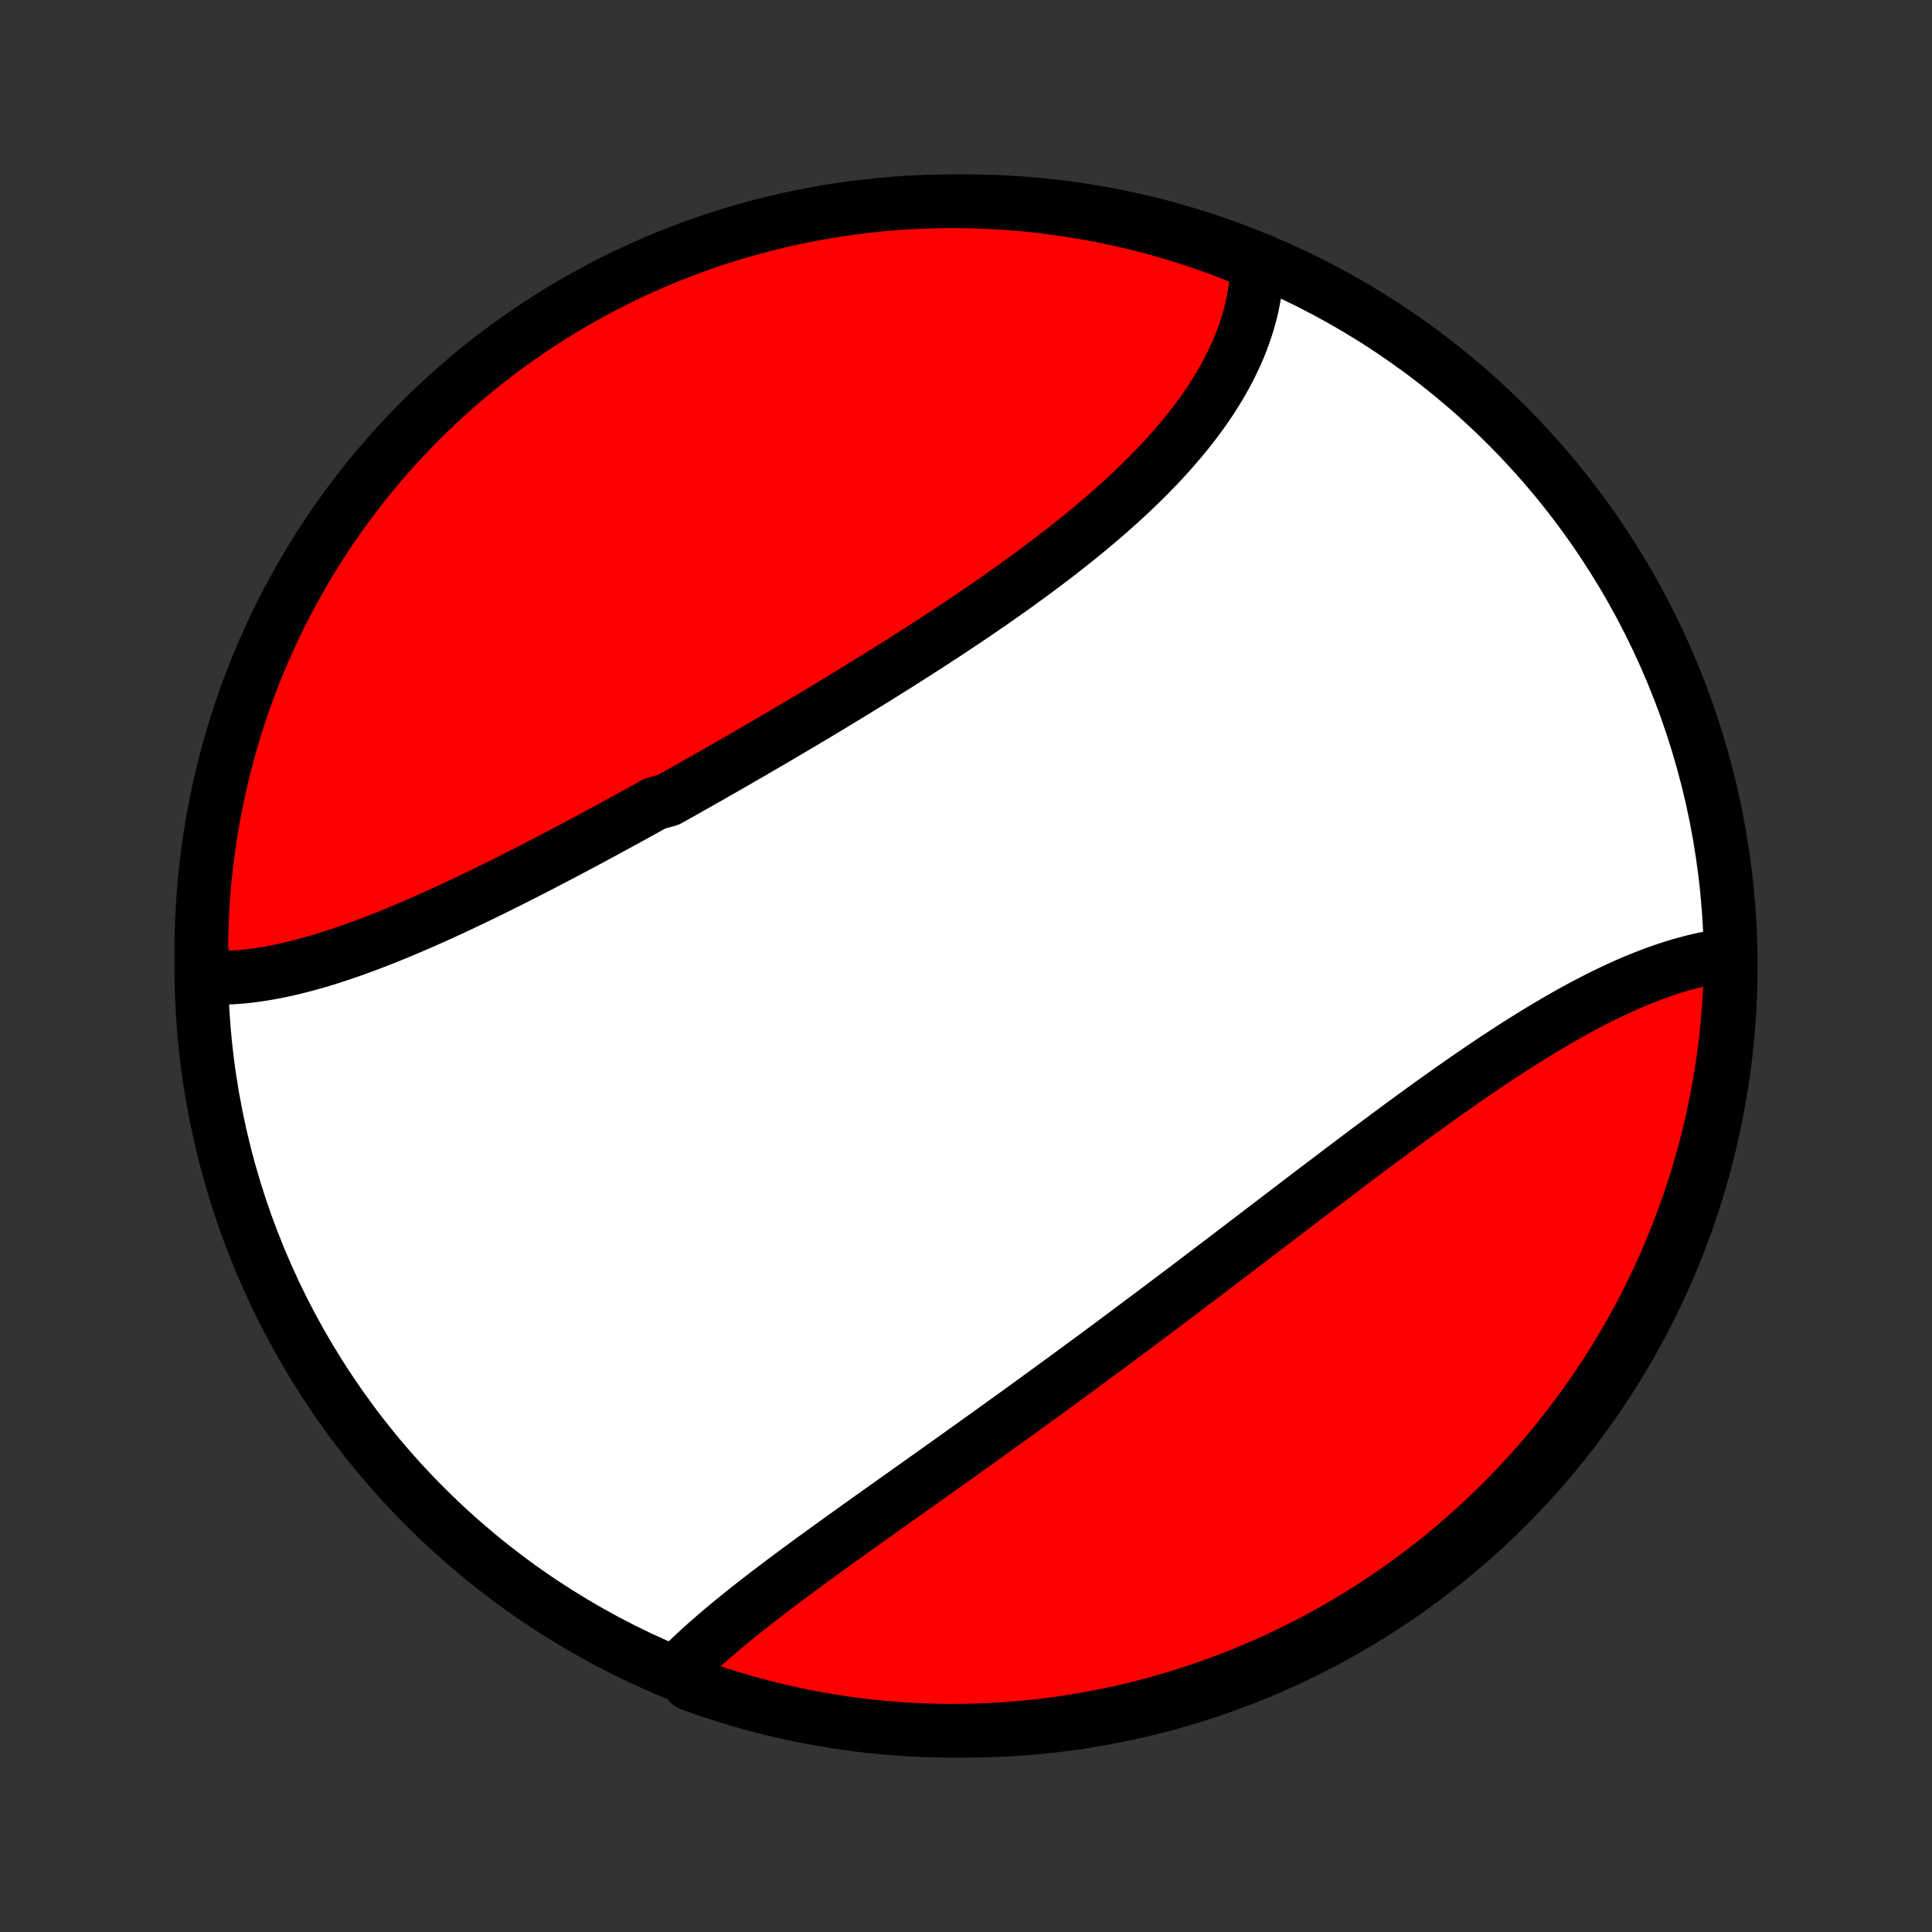 <?xml version="1.0" encoding="utf-8" standalone="no"?>
<!DOCTYPE svg PUBLIC "-//W3C//DTD SVG 1.1//EN"
  "http://www.w3.org/Graphics/SVG/1.1/DTD/svg11.dtd">
<!-- Created with matplotlib (http://matplotlib.org/) -->
<svg height="72pt" version="1.1" viewBox="0 0 72 72" width="72pt" xmlns="http://www.w3.org/2000/svg" xmlns:xlink="http://www.w3.org/1999/xlink">
 <rect x="0" y="0" width="72" height="72" fill="#333333" stroke="none"/>
 <defs>
  <style type="text/css">
*{stroke-linecap:butt;stroke-linejoin:round;}
  </style>
 </defs>
 <g id="figure_1">
  <g id="patch_1">
   <path d="
M0 72
L72 72
L72 0
L0 0
z
" style="fill:none;"/>
  </g>
  <g id="axes_1">
   <g id="PatchCollection_1">
    <defs>
     <path d="
M36 -7.5
C43.558 -7.5 50.808 -10.503 56.153 -15.848
C61.497 -21.192 64.5 -28.442 64.5 -36
C64.5 -43.558 61.497 -50.808 56.153 -56.153
C50.808 -61.497 43.558 -64.5 36 -64.5
C28.442 -64.5 21.192 -61.497 15.848 -56.153
C10.503 -50.808 7.5 -43.558 7.5 -36
C7.5 -28.442 10.503 -21.192 15.848 -15.848
C21.192 -10.503 28.442 -7.5 36 -7.5
z
" id="C0_0_a811fe30f3"/>
     <path d="
M7.673 -35.569
L7.883 -35.56
L8.096 -35.557
L8.309 -35.559
L8.524 -35.566
L8.74 -35.578
L8.958 -35.594
L9.176 -35.615
L9.396 -35.641
L9.617 -35.671
L9.838 -35.706
L10.061 -35.744
L10.285 -35.786
L10.509 -35.832
L10.735 -35.882
L10.961 -35.935
L11.188 -35.992
L11.416 -36.052
L11.645 -36.115
L11.874 -36.181
L12.104 -36.25
L12.335 -36.322
L12.566 -36.397
L12.798 -36.475
L13.031 -36.555
L13.264 -36.638
L13.498 -36.723
L13.733 -36.81
L13.968 -36.9
L14.203 -36.992
L14.439 -37.085
L14.675 -37.181
L14.912 -37.279
L15.15 -37.379
L15.388 -37.48
L15.626 -37.583
L15.864 -37.688
L16.104 -37.794
L16.343 -37.902
L16.583 -38.011
L16.823 -38.122
L17.064 -38.234
L17.304 -38.348
L17.546 -38.463
L17.787 -38.579
L18.029 -38.696
L18.271 -38.814
L18.514 -38.934
L18.756 -39.054
L19 -39.176
L19.243 -39.298
L19.487 -39.422
L19.73 -39.546
L19.975 -39.671
L20.219 -39.798
L20.464 -39.925
L20.709 -40.053
L20.954 -40.181
L21.199 -40.311
L21.445 -40.441
L21.691 -40.572
L21.937 -40.703
L22.183 -40.836
L22.43 -40.969
L22.677 -41.102
L22.924 -41.237
L23.171 -41.372
L23.419 -41.507
L23.666 -41.643
L23.914 -41.78
L24.162 -41.917
L24.41 -42.055
L24.908 -42.194
L25.157 -42.333
L25.406 -42.472
L25.655 -42.613
L25.904 -42.753
L26.154 -42.895
L26.404 -43.036
L26.653 -43.179
L26.903 -43.321
L27.154 -43.465
L27.404 -43.608
L27.654 -43.753
L27.905 -43.898
L28.156 -44.043
L28.406 -44.189
L28.657 -44.335
L28.908 -44.482
L29.159 -44.63
L29.41 -44.778
L29.661 -44.926
L29.912 -45.075
L30.163 -45.224
L30.415 -45.374
L30.666 -45.525
L30.917 -45.676
L31.168 -45.828
L31.419 -45.98
L31.669 -46.133
L31.92 -46.286
L32.17 -46.44
L32.421 -46.594
L32.671 -46.749
L32.921 -46.904
L33.17 -47.061
L33.42 -47.217
L33.669 -47.375
L33.917 -47.533
L34.166 -47.691
L34.413 -47.85
L34.661 -48.01
L34.907 -48.17
L35.154 -48.331
L35.399 -48.493
L35.644 -48.656
L35.889 -48.819
L36.132 -48.982
L36.375 -49.147
L36.617 -49.312
L36.858 -49.478
L37.098 -49.644
L37.337 -49.812
L37.575 -49.98
L37.812 -50.148
L38.047 -50.318
L38.282 -50.489
L38.515 -50.66
L38.746 -50.832
L38.976 -51.004
L39.205 -51.178
L39.432 -51.352
L39.657 -51.528
L39.881 -51.704
L40.103 -51.881
L40.322 -52.059
L40.54 -52.237
L40.756 -52.417
L40.969 -52.597
L41.181 -52.779
L41.389 -52.961
L41.596 -53.145
L41.8 -53.329
L42.001 -53.514
L42.2 -53.7
L42.395 -53.887
L42.588 -54.075
L42.778 -54.264
L42.965 -54.455
L43.148 -54.645
L43.329 -54.838
L43.506 -55.031
L43.679 -55.225
L43.849 -55.42
L44.015 -55.616
L44.178 -55.813
L44.337 -56.011
L44.491 -56.21
L44.642 -56.41
L44.788 -56.61
L44.931 -56.812
L45.069 -57.015
L45.202 -57.219
L45.331 -57.424
L45.456 -57.629
L45.575 -57.836
L45.69 -58.043
L45.8 -58.252
L45.905 -58.461
L46.005 -58.671
L46.1 -58.881
L46.19 -59.093
L46.274 -59.305
L46.353 -59.518
L46.426 -59.732
L46.494 -59.946
L46.556 -60.161
L46.613 -60.377
L46.663 -60.593
L46.708 -60.81
L46.747 -61.027
L46.78 -61.245
L46.806 -61.463
L46.826 -61.681
L46.84 -61.9
L46.848 -62.119
L46.392 -62.339
L45.927 -62.538
L45.46 -62.715
L44.989 -62.884
L44.516 -63.045
L44.04 -63.198
L43.561 -63.343
L43.081 -63.479
L42.598 -63.606
L42.113 -63.726
L41.626 -63.837
L41.138 -63.939
L40.648 -64.033
L40.156 -64.118
L39.663 -64.195
L39.17 -64.264
L38.675 -64.323
L38.179 -64.374
L37.683 -64.417
L37.186 -64.45
L36.689 -64.475
L36.192 -64.492
L35.694 -64.499
L35.197 -64.498
L34.7 -64.489
L34.203 -64.47
L33.707 -64.443
L33.212 -64.408
L32.717 -64.363
L32.223 -64.31
L31.731 -64.249
L31.24 -64.178
L30.75 -64.1
L30.262 -64.012
L29.776 -63.916
L29.291 -63.812
L28.809 -63.699
L28.329 -63.578
L27.851 -63.448
L27.375 -63.31
L26.903 -63.164
L26.433 -63.009
L25.966 -62.846
L25.502 -62.675
L25.041 -62.496
L24.583 -62.309
L24.129 -62.113
L23.679 -61.91
L23.232 -61.699
L22.79 -61.48
L22.351 -61.253
L21.916 -61.019
L21.486 -60.777
L21.06 -60.527
L20.639 -60.27
L20.222 -60.006
L19.81 -59.734
L19.404 -59.455
L19.002 -59.169
L18.605 -58.876
L18.214 -58.576
L17.828 -58.269
L17.447 -57.955
L17.073 -57.635
L16.704 -57.307
L16.34 -56.974
L15.983 -56.634
L15.632 -56.288
L15.288 -55.935
L14.949 -55.577
L14.617 -55.212
L14.291 -54.842
L13.972 -54.466
L13.66 -54.084
L13.355 -53.697
L13.056 -53.304
L12.765 -52.907
L12.48 -52.504
L12.203 -52.096
L11.933 -51.683
L11.67 -51.265
L11.415 -50.843
L11.167 -50.416
L10.927 -49.984
L10.694 -49.549
L10.469 -49.109
L10.252 -48.666
L10.043 -48.218
L9.841 -47.767
L9.648 -47.312
L9.462 -46.854
L9.285 -46.392
L9.116 -45.927
L8.955 -45.46
L8.802 -44.989
L8.657 -44.516
L8.521 -44.04
L8.394 -43.561
L8.274 -43.081
L8.163 -42.598
L8.061 -42.113
L7.967 -41.626
L7.881 -41.138
L7.805 -40.648
L7.736 -40.156
L7.677 -39.663
L7.626 -39.17
L7.583 -38.675
L7.55 -38.179
L7.525 -37.683
L7.508 -37.186
L7.501 -36.689
z
" id="C0_1_36428dd4d0"/>
     <path d="
M25.294 -9.792
L25.451 -9.95
L25.612 -10.108
L25.776 -10.265
L25.943 -10.422
L26.114 -10.579
L26.288 -10.736
L26.465 -10.892
L26.645 -11.048
L26.827 -11.204
L27.012 -11.36
L27.2 -11.516
L27.39 -11.672
L27.583 -11.828
L27.777 -11.983
L27.974 -12.139
L28.173 -12.295
L28.374 -12.451
L28.577 -12.607
L28.782 -12.764
L28.988 -12.92
L29.196 -13.076
L29.405 -13.233
L29.616 -13.39
L29.829 -13.547
L30.043 -13.704
L30.258 -13.862
L30.474 -14.019
L30.692 -14.177
L30.91 -14.336
L31.13 -14.494
L31.351 -14.653
L31.573 -14.812
L31.795 -14.972
L32.019 -15.132
L32.243 -15.292
L32.468 -15.452
L32.694 -15.613
L32.921 -15.774
L33.148 -15.936
L33.376 -16.098
L33.605 -16.26
L33.834 -16.423
L34.064 -16.586
L34.294 -16.749
L34.525 -16.913
L34.756 -17.078
L34.988 -17.242
L35.22 -17.408
L35.453 -17.573
L35.685 -17.739
L35.919 -17.906
L36.153 -18.073
L36.386 -18.24
L36.621 -18.408
L36.855 -18.576
L37.09 -18.745
L37.326 -18.914
L37.561 -19.084
L37.797 -19.254
L38.033 -19.424
L38.269 -19.595
L38.506 -19.767
L38.742 -19.939
L38.979 -20.111
L39.216 -20.284
L39.454 -20.457
L39.691 -20.631
L39.929 -20.805
L40.167 -20.98
L40.405 -21.155
L40.643 -21.331
L40.881 -21.506
L41.12 -21.683
L41.358 -21.86
L41.597 -22.037
L41.836 -22.215
L42.075 -22.393
L42.315 -22.572
L42.554 -22.751
L42.794 -22.93
L43.034 -23.11
L43.273 -23.29
L43.514 -23.471
L43.754 -23.652
L43.994 -23.833
L44.234 -24.014
L44.475 -24.196
L44.715 -24.379
L44.956 -24.561
L45.197 -24.744
L45.438 -24.927
L45.679 -25.11
L45.92 -25.294
L46.162 -25.478
L46.403 -25.662
L46.645 -25.846
L46.886 -26.03
L47.128 -26.215
L47.37 -26.399
L47.611 -26.583
L47.853 -26.768
L48.095 -26.953
L48.337 -27.137
L48.579 -27.322
L48.821 -27.506
L49.063 -27.69
L49.306 -27.874
L49.548 -28.058
L49.79 -28.241
L50.032 -28.425
L50.275 -28.608
L50.517 -28.79
L50.759 -28.972
L51.001 -29.154
L51.243 -29.335
L51.486 -29.515
L51.727 -29.695
L51.969 -29.874
L52.211 -30.053
L52.453 -30.23
L52.695 -30.407
L52.936 -30.582
L53.178 -30.757
L53.419 -30.931
L53.66 -31.103
L53.901 -31.274
L54.142 -31.444
L54.383 -31.613
L54.623 -31.78
L54.863 -31.946
L55.103 -32.11
L55.343 -32.272
L55.582 -32.433
L55.821 -32.591
L56.06 -32.748
L56.298 -32.903
L56.536 -33.056
L56.774 -33.206
L57.011 -33.355
L57.248 -33.501
L57.484 -33.644
L57.72 -33.785
L57.956 -33.924
L58.191 -34.06
L58.425 -34.193
L58.659 -34.323
L58.892 -34.45
L59.125 -34.574
L59.357 -34.695
L59.589 -34.813
L59.82 -34.927
L60.05 -35.038
L60.279 -35.146
L60.508 -35.25
L60.735 -35.35
L60.962 -35.447
L61.189 -35.539
L61.414 -35.628
L61.638 -35.713
L61.862 -35.794
L62.084 -35.87
L62.306 -35.943
L62.526 -36.011
L62.745 -36.074
L62.964 -36.133
L63.181 -36.188
L63.397 -36.238
L63.611 -36.283
L63.825 -36.324
L64.037 -36.359
L64.248 -36.39
L64.5 -36.416
L64.494 -35.919
L64.48 -35.421
L64.457 -34.924
L64.425 -34.427
L64.384 -33.931
L64.335 -33.435
L64.278 -32.94
L64.211 -32.446
L64.136 -31.953
L64.053 -31.461
L63.961 -30.971
L63.86 -30.482
L63.751 -29.995
L63.634 -29.51
L63.508 -29.026
L63.373 -28.545
L63.231 -28.066
L63.08 -27.59
L62.921 -27.116
L62.753 -26.645
L62.578 -26.176
L62.394 -25.711
L62.203 -25.248
L62.003 -24.79
L61.795 -24.334
L61.58 -23.882
L61.357 -23.433
L61.126 -22.989
L60.887 -22.548
L60.641 -22.112
L60.387 -21.68
L60.126 -21.252
L59.858 -20.828
L59.582 -20.41
L59.299 -19.996
L59.009 -19.587
L58.712 -19.183
L58.408 -18.784
L58.097 -18.39
L57.78 -18.001
L57.456 -17.618
L57.125 -17.241
L56.788 -16.869
L56.445 -16.504
L56.095 -16.144
L55.739 -15.79
L55.377 -15.443
L55.01 -15.101
L54.636 -14.766
L54.257 -14.438
L53.873 -14.116
L53.482 -13.8
L53.087 -13.492
L52.686 -13.19
L52.28 -12.895
L51.87 -12.608
L51.454 -12.327
L51.034 -12.054
L50.609 -11.788
L50.18 -11.529
L49.746 -11.278
L49.308 -11.034
L48.866 -10.798
L48.42 -10.57
L47.971 -10.349
L47.518 -10.136
L47.061 -9.931
L46.601 -9.734
L46.138 -9.545
L45.671 -9.364
L45.202 -9.191
L44.73 -9.026
L44.255 -8.87
L43.778 -8.722
L43.298 -8.582
L42.816 -8.45
L42.332 -8.327
L41.846 -8.212
L41.358 -8.106
L40.869 -8.008
L40.378 -7.919
L39.886 -7.838
L39.393 -7.766
L38.898 -7.703
L38.403 -7.648
L37.907 -7.601
L37.41 -7.564
L36.913 -7.535
L36.416 -7.515
L35.919 -7.503
L35.421 -7.5
L34.924 -7.506
L34.427 -7.52
L33.931 -7.543
L33.435 -7.575
L32.94 -7.616
L32.446 -7.665
L31.953 -7.722
L31.461 -7.789
L30.971 -7.864
L30.482 -7.947
L29.995 -8.039
L29.51 -8.14
L29.026 -8.249
L28.545 -8.366
L28.066 -8.492
L27.59 -8.627
L27.116 -8.769
L26.645 -8.92
L26.176 -9.079
L25.711 -9.247
z
" id="C0_2_406bb2788d"/>
    </defs>
    <g clip-path="url(#p1bffca34e9)">
     <use style="fill:#ffffff;stroke:#000000;stroke-width:2.0;" x="0.0" xlink:href="#C0_0_a811fe30f3" y="72.0"/>
    </g>
    <g clip-path="url(#p1bffca34e9)">
     <use style="fill:#ff0000;stroke:#000000;stroke-width:2.0;" x="0.0" xlink:href="#C0_1_36428dd4d0" y="72.0"/>
    </g>
    <g clip-path="url(#p1bffca34e9)">
     <use style="fill:#ff0000;stroke:#000000;stroke-width:2.0;" x="0.0" xlink:href="#C0_2_406bb2788d" y="72.0"/>
    </g>
   </g>
  </g>
 </g>
 <defs>
  <clipPath id="p1bffca34e9">
   <rect height="72.0" width="72.0" x="0.0" y="0.0"/>
  </clipPath>
 </defs>
</svg>
